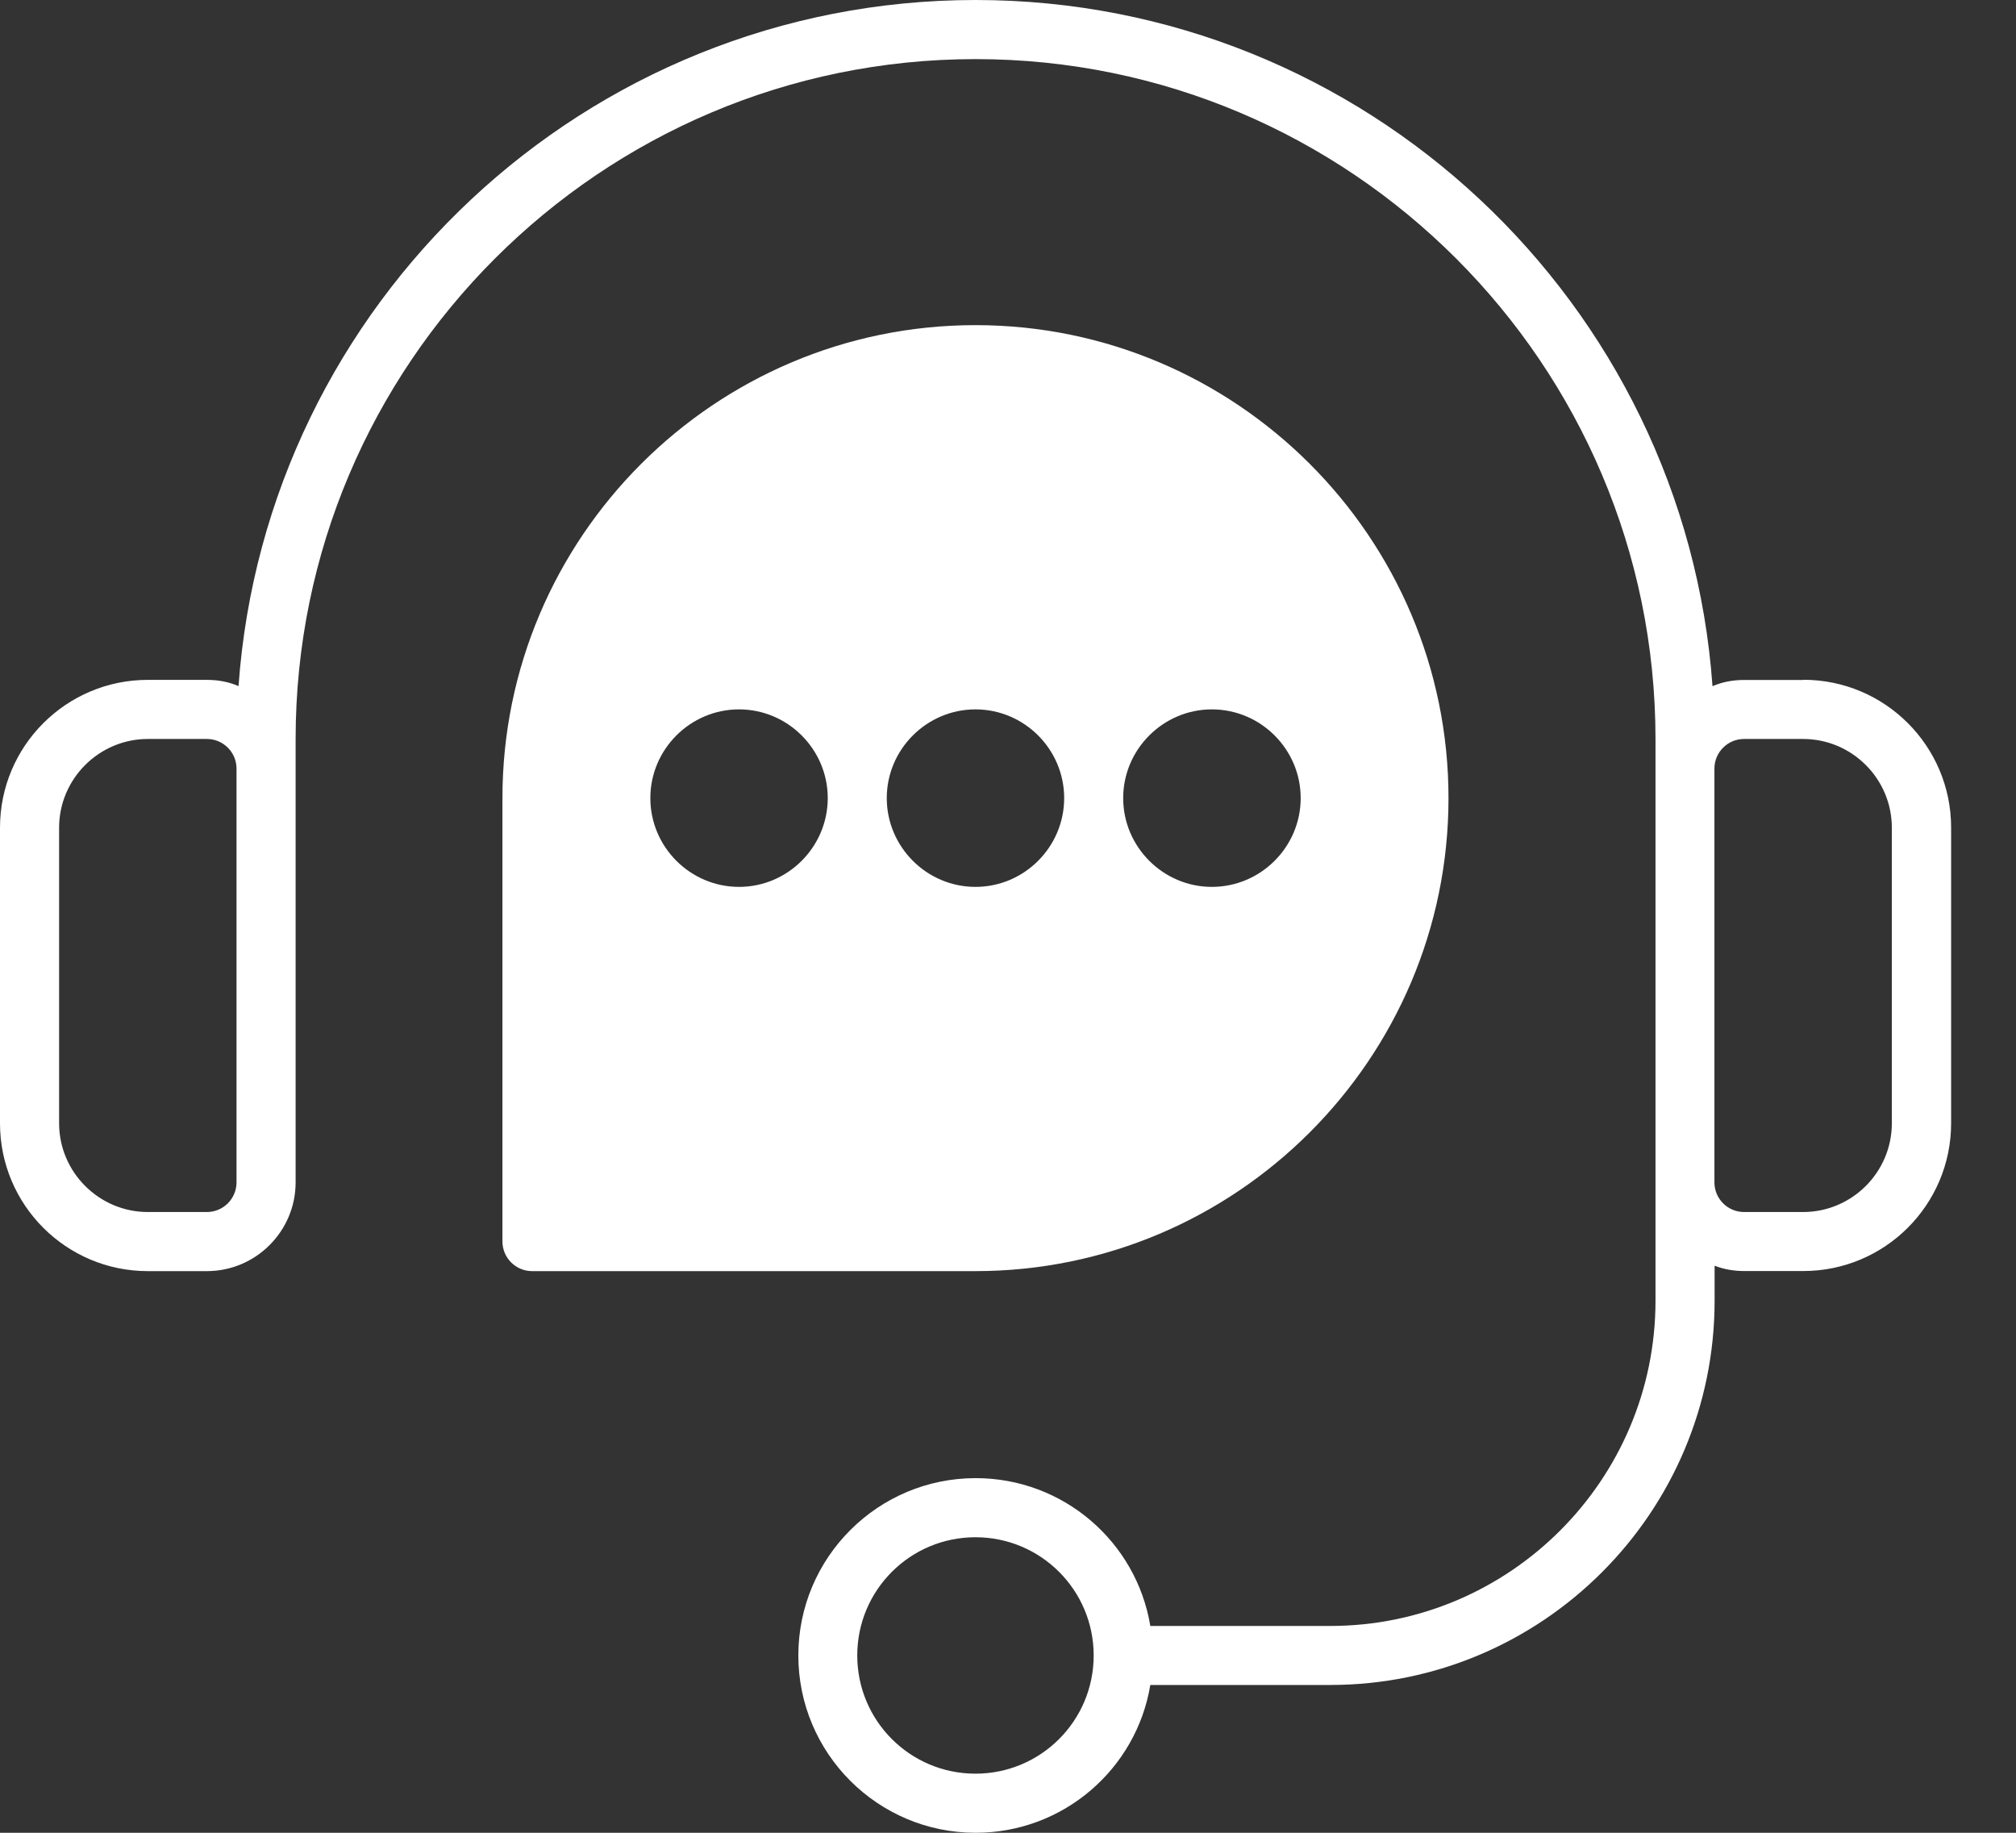 <svg width="22" height="20" viewBox="0 0 22 20" fill="none" xmlns="http://www.w3.org/2000/svg">
<rect x="0" y="0" width="22" height="20" fill="#333333" stroke="none"/>
<path d="M19.678 7.42H19.033C18.91 7.42 18.794 7.442 18.688 7.488C18.39 3.31 14.899 0 10.646 0C6.393 0 2.901 3.309 2.603 7.487C2.497 7.441 2.381 7.419 2.258 7.419H1.613C0.723 7.419 0 8.141 0 9.032V12.258C0 13.148 0.722 13.871 1.613 13.871H2.258C2.791 13.871 3.226 13.436 3.226 12.903V8.065C3.226 3.974 6.554 0.645 10.646 0.645C14.737 0.645 18.066 3.974 18.066 8.065V14.194C18.066 16.151 16.473 17.743 14.517 17.743H12.553C12.402 16.826 11.605 16.13 10.647 16.13C9.579 16.13 8.712 16.997 8.712 18.065C8.712 19.133 9.579 20 10.647 20C11.605 20 12.402 19.303 12.553 18.387H14.517C16.83 18.387 18.711 16.506 18.711 14.193V13.812C18.811 13.851 18.92 13.87 19.034 13.87H19.679C20.569 13.87 21.292 13.148 21.292 12.257V9.031C21.292 8.141 20.57 7.418 19.679 7.418L19.678 7.42ZM2.258 13.226H1.613C1.081 13.226 0.645 12.791 0.645 12.258V9.032C0.645 8.499 1.081 8.064 1.613 8.064H2.258C2.436 8.064 2.581 8.209 2.581 8.387V12.903C2.581 13.081 2.436 13.226 2.258 13.226ZM10.645 19.355C9.932 19.355 9.355 18.778 9.355 18.065C9.355 17.352 9.932 16.775 10.645 16.775C11.358 16.775 11.935 17.352 11.935 18.065C11.935 18.778 11.358 19.355 10.645 19.355ZM20.645 12.258C20.645 12.791 20.21 13.226 19.677 13.226H19.032C18.854 13.226 18.709 13.081 18.709 12.903V8.387C18.709 8.209 18.854 8.064 19.032 8.064H19.677C20.21 8.064 20.645 8.499 20.645 9.032V12.258Z" fill="white"/>
<path d="M15.807 8.709C15.807 5.864 13.49 3.548 10.645 3.548C7.8 3.548 5.483 5.864 5.483 8.709V13.548C5.483 13.726 5.629 13.871 5.806 13.871H10.645C13.49 13.871 15.807 11.555 15.807 8.709ZM8.065 7.741C8.597 7.741 9.033 8.177 9.033 8.709C9.033 9.242 8.597 9.678 8.065 9.678C7.532 9.678 7.097 9.242 7.097 8.709C7.097 8.177 7.532 7.741 8.065 7.741ZM14.194 8.709C14.194 9.242 13.758 9.678 13.225 9.678C12.693 9.678 12.257 9.242 12.257 8.709C12.257 8.177 12.693 7.741 13.225 7.741C13.758 7.741 14.194 8.177 14.194 8.709ZM11.613 8.709C11.613 9.242 11.178 9.678 10.645 9.678C10.113 9.678 9.677 9.242 9.677 8.709C9.677 8.177 10.113 7.741 10.645 7.741C11.178 7.741 11.613 8.177 11.613 8.709Z" fill="white"/>
</svg>
